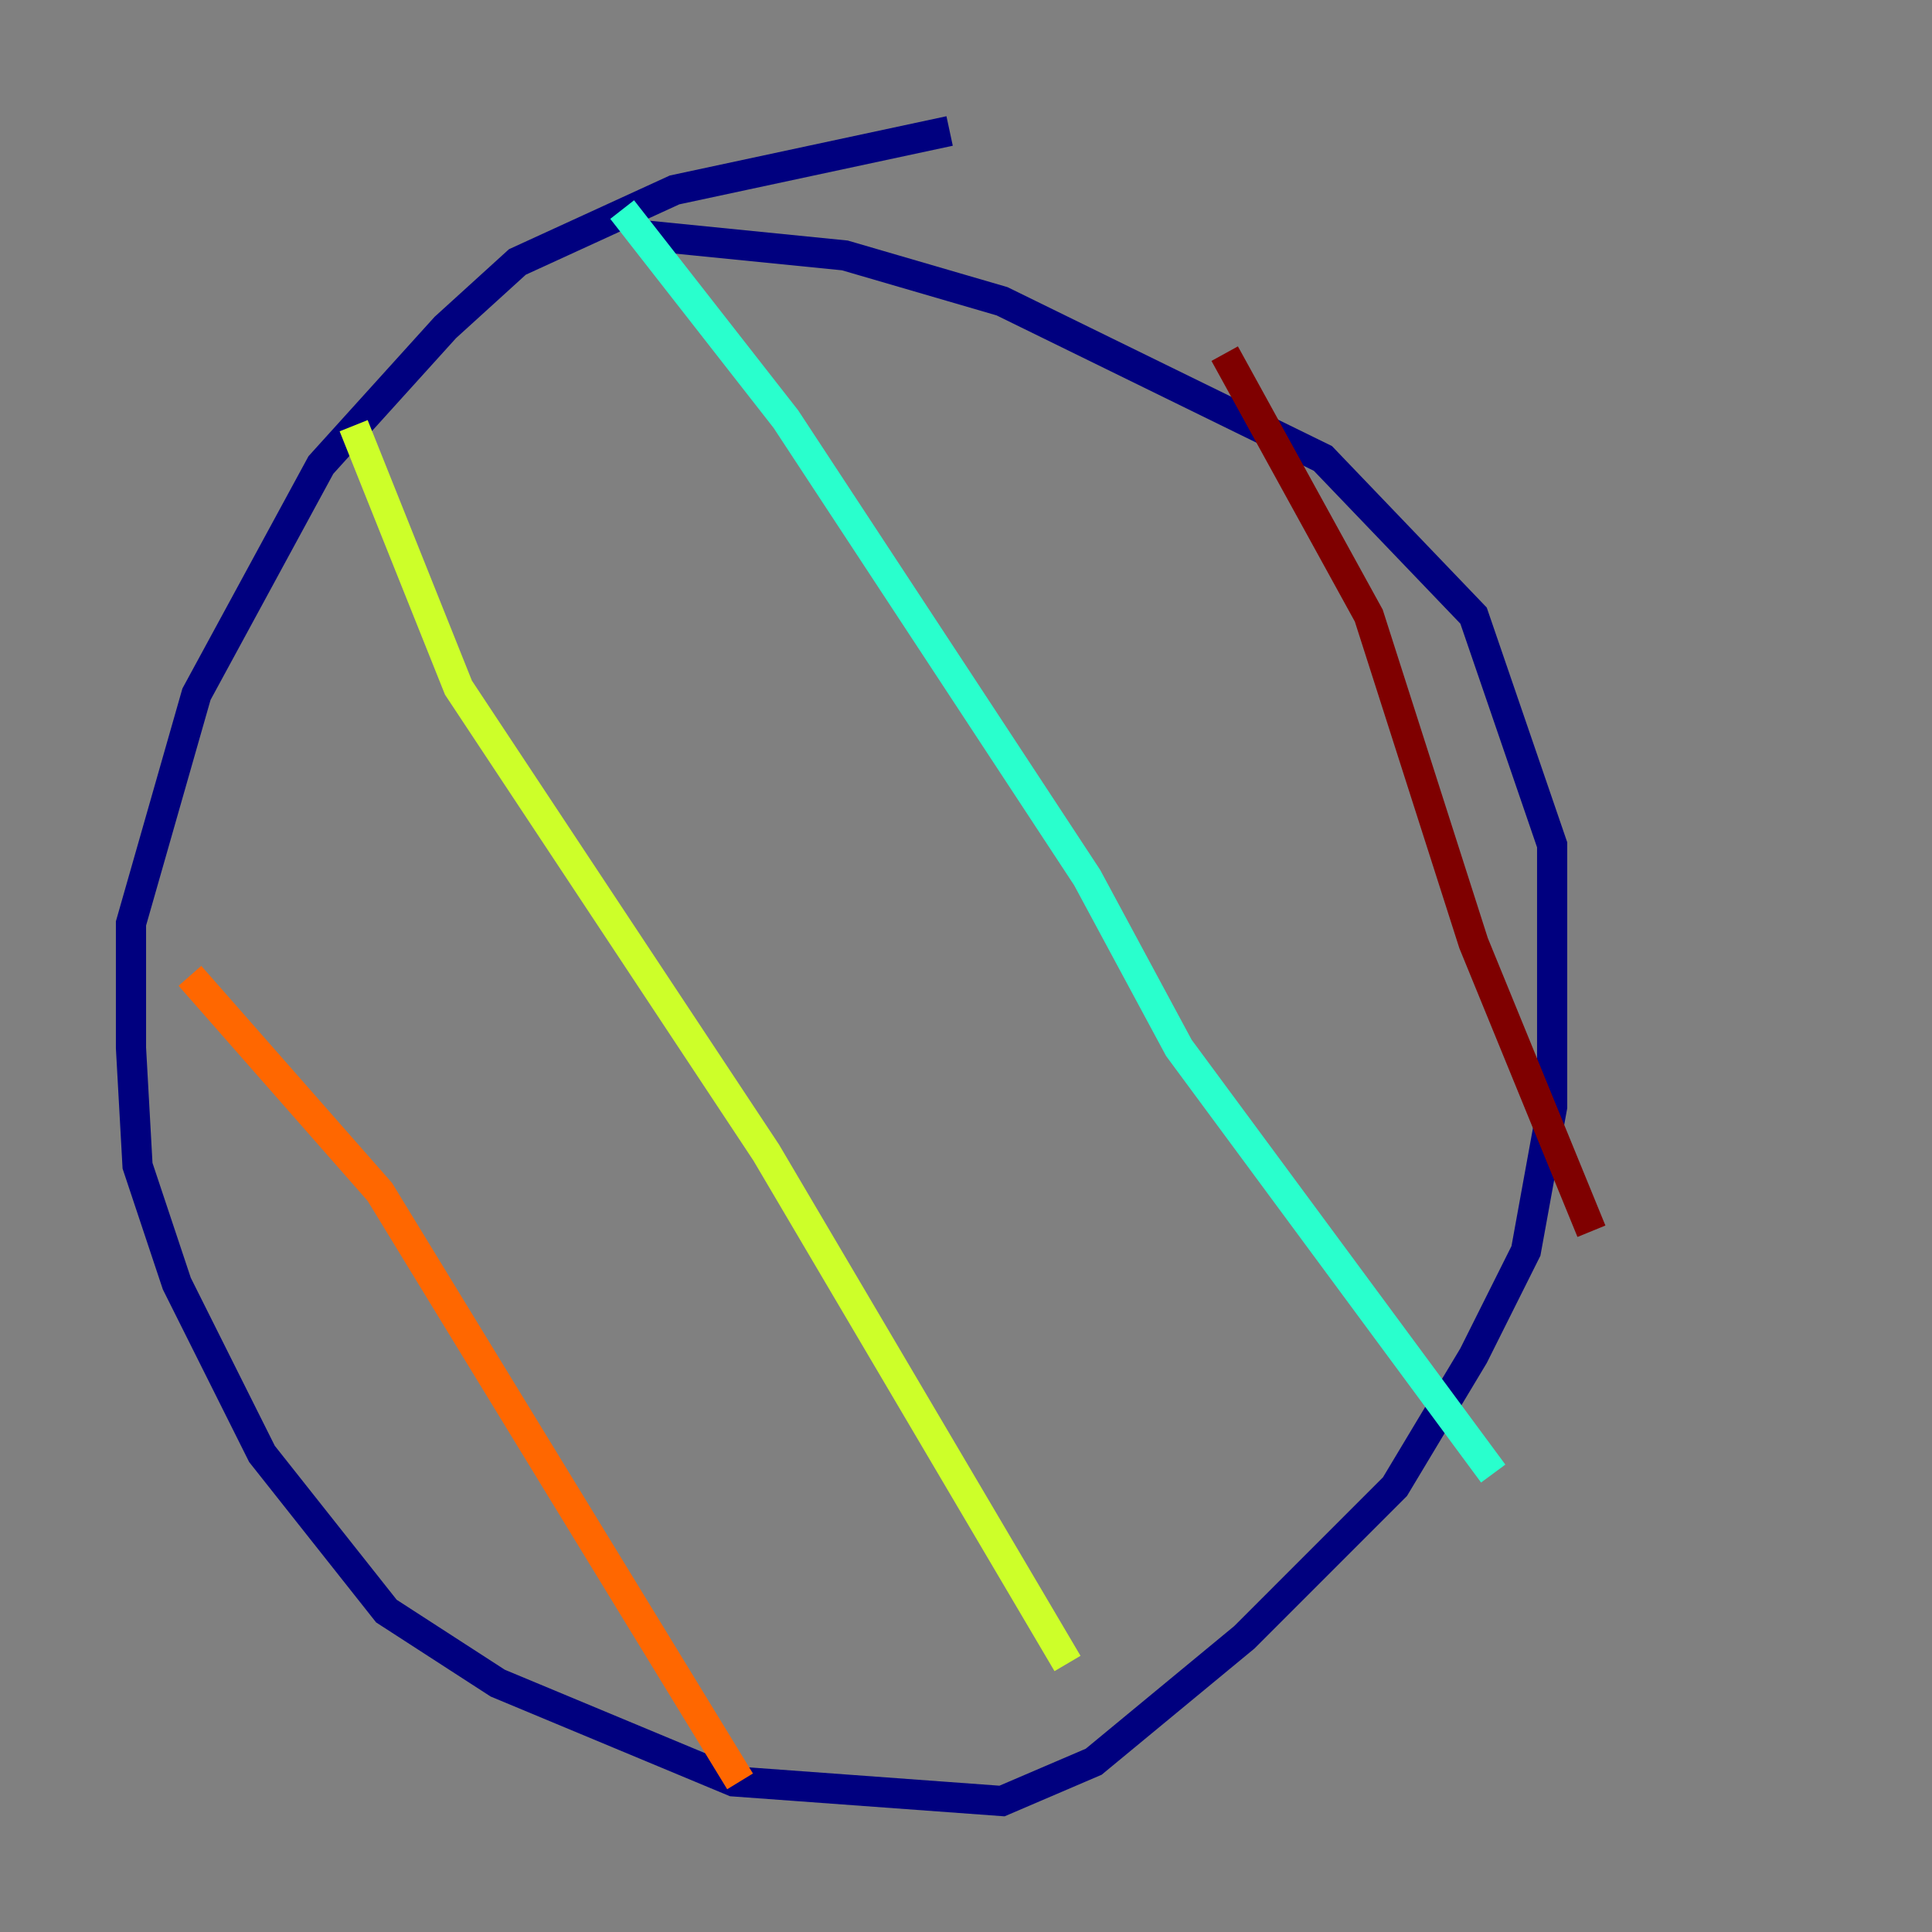 <?xml version="1.0" encoding="utf-8" ?>
<svg baseProfile="tiny" height="128" version="1.2" viewBox="0,0,128,128" width="128" xmlns="http://www.w3.org/2000/svg" xmlns:ev="http://www.w3.org/2001/xml-events" xmlns:xlink="http://www.w3.org/1999/xlink"><rect x="0" y="0" width="128" height="128" fill="#808080" stroke="none"/><defs /><polyline fill="none" points="62.915,8.678 44.691,12.583 34.278,17.356 29.505,21.695 21.261,30.807 13.017,45.993 8.678,61.18 8.678,69.424 9.112,77.234 11.715,85.044 17.356,96.325 25.6,106.739 32.976,111.512 48.597,118.02 66.386,119.322 72.461,116.719 82.441,108.475 92.42,98.495 97.627,89.817 101.098,82.875 102.834,73.329 102.834,55.973 97.627,40.786 87.647,30.373 66.386,19.959 55.973,16.922 42.956,15.62" stroke="#00007f" stroke-width="2" /><polyline fill="none" points="20.393,19.091 20.393,19.091" stroke="#004cff" stroke-width="2" /><polyline fill="none" points="41.22,13.885 52.068,27.77 72.027,58.142 78.102,69.424 98.929,97.627" stroke="#29ffcd" stroke-width="2" /><polyline fill="none" points="23.43,28.203 30.373,45.559 50.766,76.366 70.725,110.21" stroke="#cdff29" stroke-width="2" /><polyline fill="none" points="12.583,64.651 25.166,78.969 49.031,118.02" stroke="#ff6700" stroke-width="2" /><polyline fill="none" points="81.139,23.43 90.685,40.786 97.627,62.481 105.437,81.573" stroke="#7f0000" stroke-width="2" /></svg>
